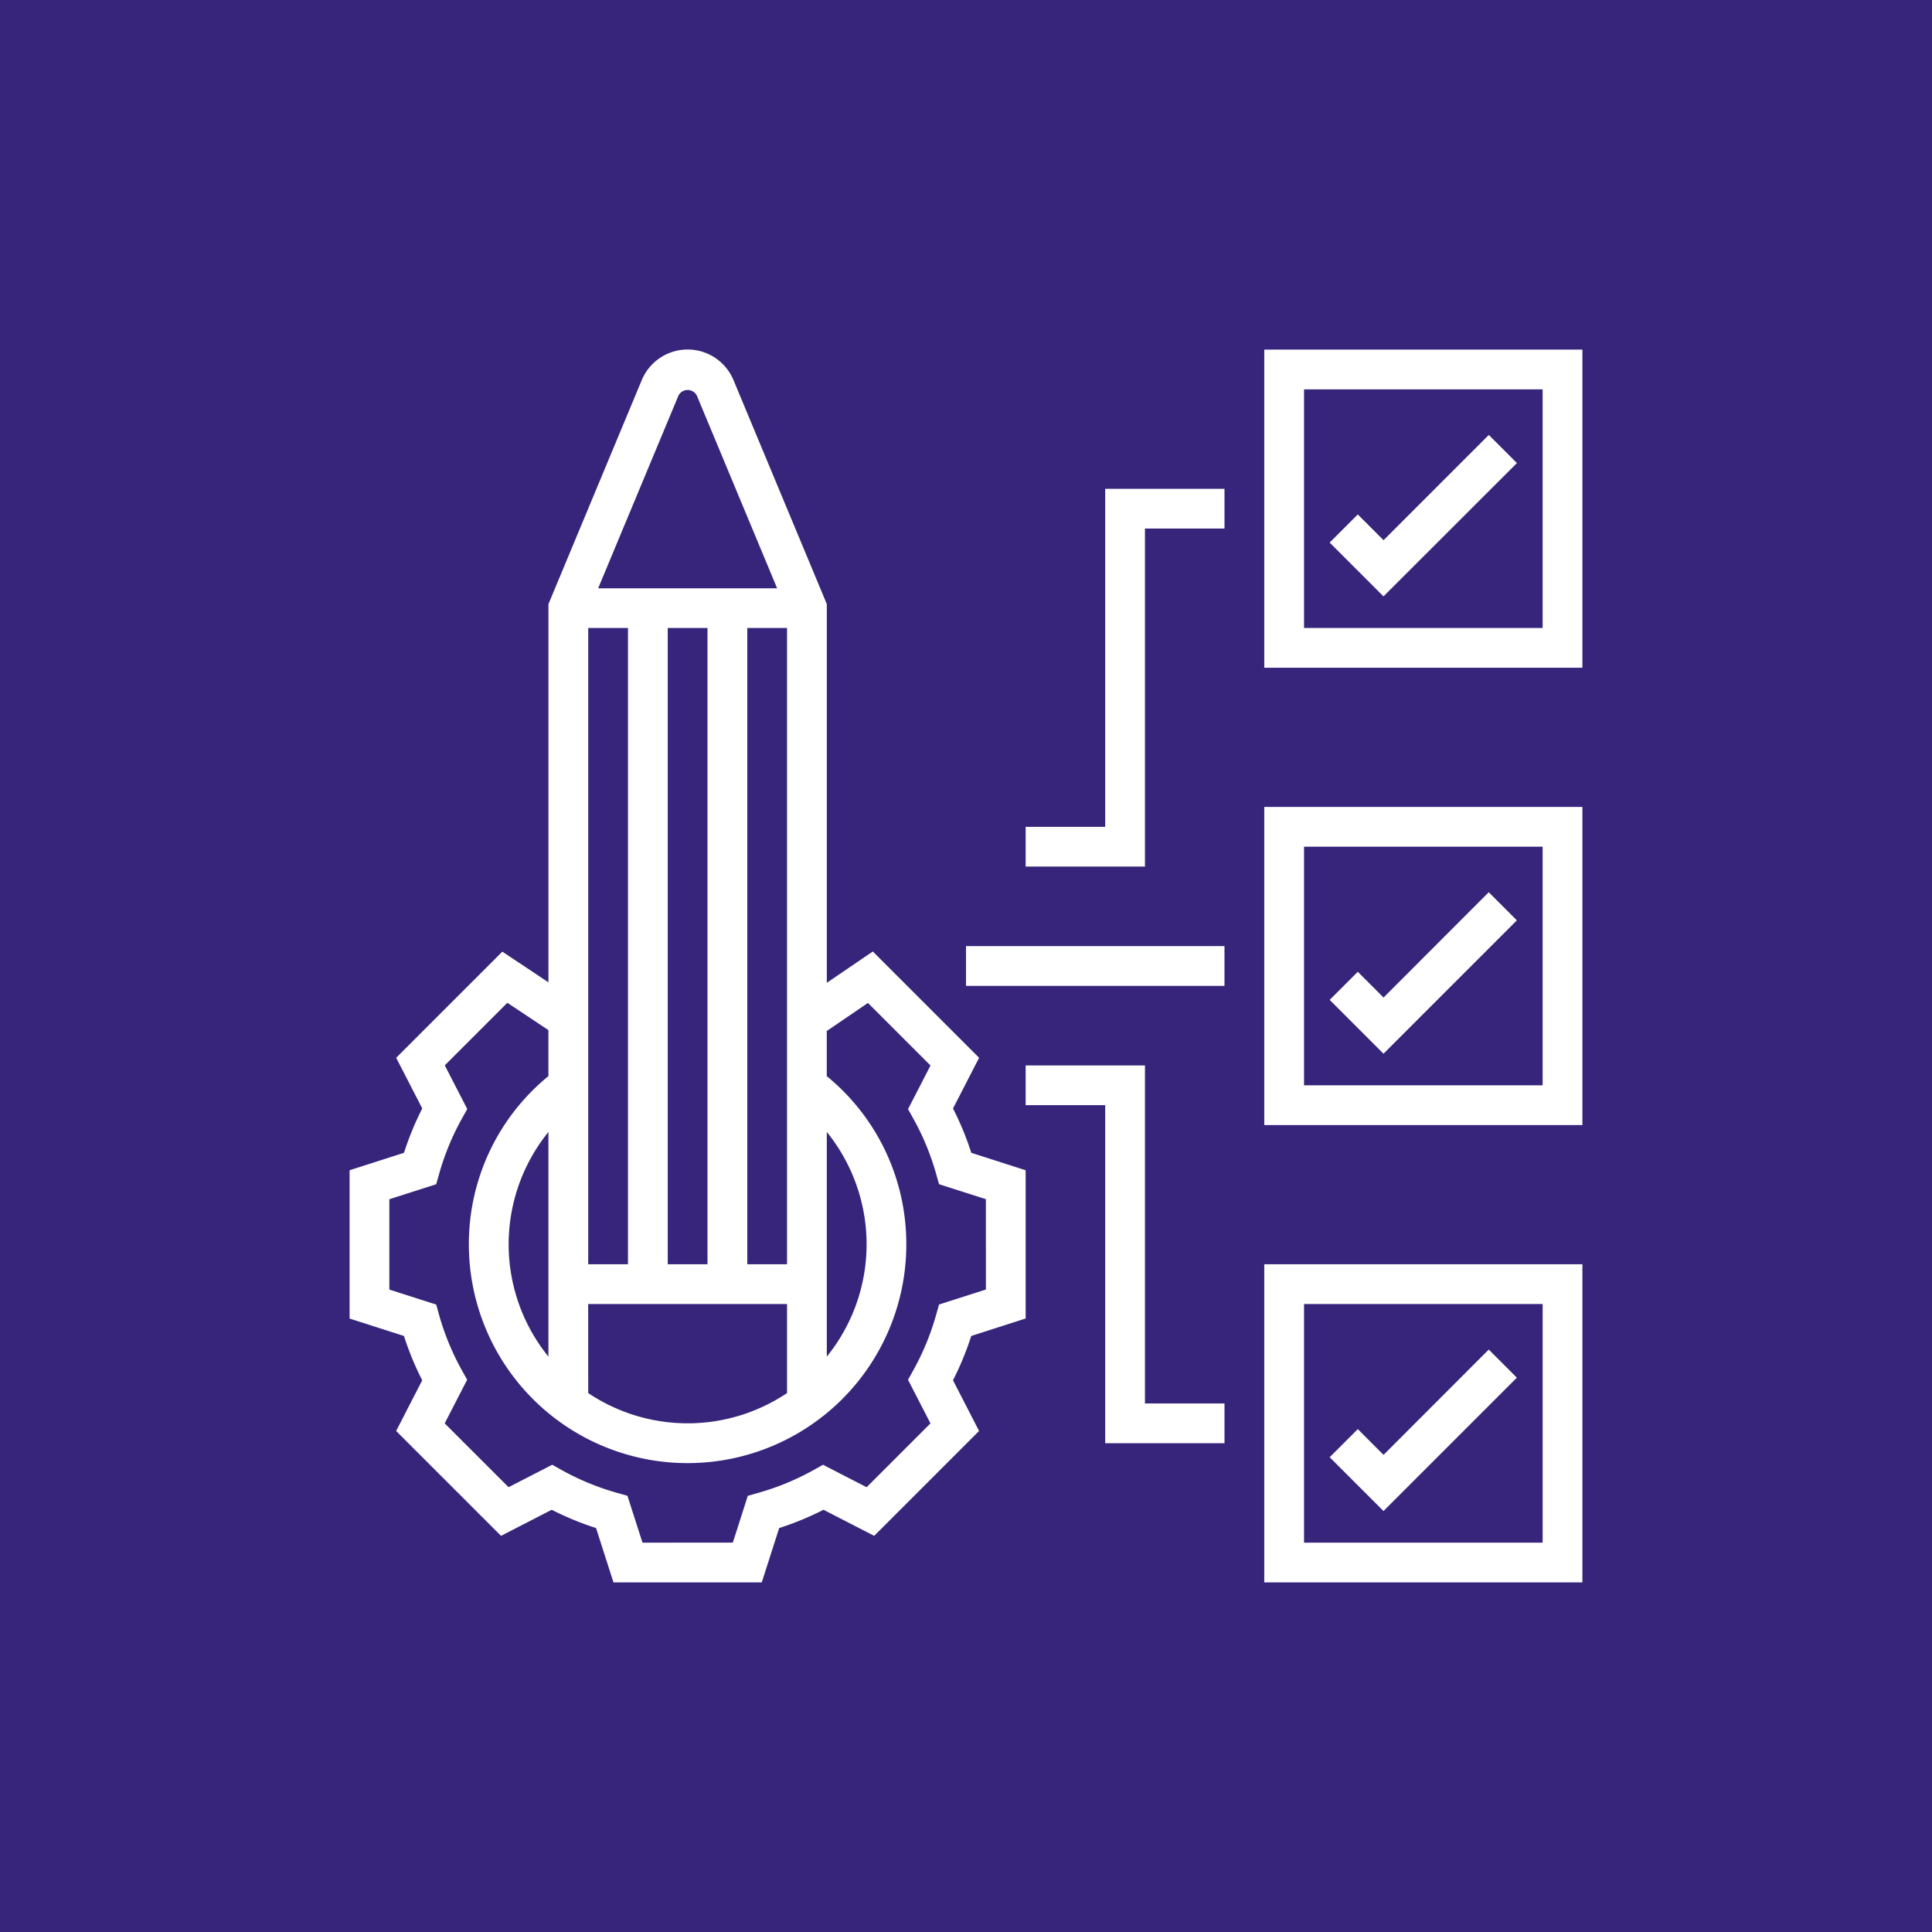 <svg xmlns="http://www.w3.org/2000/svg" width="105" height="105" viewBox="0 0 105 105">
  <g id="Grupo_953693" data-name="Grupo 953693" transform="translate(6138 8601)">
    <rect id="Rectángulo_44597" data-name="Rectángulo 44597" width="105" height="105" transform="translate(-6138 -8601)" fill="#36257b"/>
    <g id="tareas" transform="translate(-6119 -8582)">
      <path id="Trazado_598981" data-name="Trazado 598981" d="M32.794,41.243l1.418-2.755-5.776-5.776-2.5,1.7V13.832L20.865,1.661a2.7,2.7,0,0,0-4.988,0l-5.07,12.17V34.388L8.3,32.72,2.531,38.488l1.418,2.755a16.323,16.323,0,0,0-.993,2.409L0,44.6V52.66l2.954.947a16.179,16.179,0,0,0,.993,2.409L2.53,58.77l5.7,5.7,2.755-1.417a16.179,16.179,0,0,0,2.409.993L14.341,67H22.4l.947-2.954a16.18,16.18,0,0,0,2.409-.993l2.755,1.417,5.7-5.7-1.418-2.755a16.227,16.227,0,0,0,.993-2.409l2.956-.949V44.6l-2.954-.947a16.323,16.323,0,0,0-.993-2.409ZM15.129,15.129V49.71H12.968V15.129ZM23.774,49.71H21.613V15.129h2.161Zm-4.323,0H17.29V15.129h2.161Zm-8.645,5.02a9.7,9.7,0,0,1,0-12.21Zm2.161-2.858H23.774V56.71a9.7,9.7,0,0,1-10.806,0Zm12.968-9.352a9.7,9.7,0,0,1,0,12.21ZM17.872,2.5a.563.563,0,0,1,1,0l4.364,10.474H13.508ZM34.581,51.083l-2.546.815-.158.559a14.022,14.022,0,0,1-1.245,3.023l-.284.506,1.221,2.372L28.1,61.827l-2.372-1.22-.506.284A14.022,14.022,0,0,1,22.2,62.136l-.559.158-.814,2.545H15.918L15.1,62.293l-.559-.158a14.022,14.022,0,0,1-3.023-1.245l-.506-.284-2.372,1.22-3.471-3.47,1.221-2.372-.284-.506a14.022,14.022,0,0,1-1.245-3.023L4.707,51.9l-2.546-.814V46.176l2.546-.815.158-.559A13.929,13.929,0,0,1,6.111,41.78l.283-.507L5.173,38.9l3.4-3.4,2.232,1.484v2.5a11.777,11.777,0,0,0-4.323,9.146,11.887,11.887,0,0,0,23.774,0,11.773,11.773,0,0,0-4.323-9.144V37.033l2.238-1.525,3.4,3.4-1.221,2.371.283.507A13.929,13.929,0,0,1,31.877,44.8l.158.559,2.546.813Z" transform="translate(0 0)" fill="#fff"/>
      <path id="Trazado_598982" data-name="Trazado 598982" d="M46,63.29H63.29V46H46Zm2.161-15.129H61.129V61.129H48.161Z" transform="translate(3.71 3.71)" fill="#fff"/>
      <path id="Trazado_598983" data-name="Trazado 598983" d="M52.218,56.013l-1.4-1.4-1.528,1.528,2.925,2.925,7.248-7.248-1.528-1.528Z" transform="translate(3.975 4.056)" fill="#fff"/>
      <path id="Trazado_598984" data-name="Trazado 598984" d="M46,40.29H63.29V23H46Zm2.161-15.129H61.129V38.129H48.161Z" transform="translate(3.71 1.855)" fill="#fff"/>
      <path id="Trazado_598985" data-name="Trazado 598985" d="M52.218,33.013l-1.4-1.4-1.528,1.528,2.925,2.925,7.248-7.248-1.528-1.528Z" transform="translate(3.975 2.201)" fill="#fff"/>
      <path id="Trazado_598986" data-name="Trazado 598986" d="M46,0V17.29H63.29V0ZM61.129,15.129H48.161V2.161H61.129Z" transform="translate(3.71)" fill="#fff"/>
      <path id="Trazado_598987" data-name="Trazado 598987" d="M59.466,5.821,57.938,4.293l-5.72,5.72-1.4-1.4-1.528,1.528,2.925,2.925Z" transform="translate(3.975 0.346)" fill="#fff"/>
      <path id="Trazado_598988" data-name="Trazado 598988" d="M31,30H45.048v2.161H31Z" transform="translate(2.5 2.419)" fill="#fff"/>
      <path id="Trazado_598989" data-name="Trazado 598989" d="M40.484,36H34v2.161h4.323V56.532h6.484V54.371H40.484Z" transform="translate(2.742 2.903)" fill="#fff"/>
      <path id="Trazado_598990" data-name="Trazado 598990" d="M38.323,25.371H34v2.161h6.484V9.161h4.323V7H38.323Z" transform="translate(2.742 0.565)" fill="#fff"/>
    </g>
  </g>
</svg>
